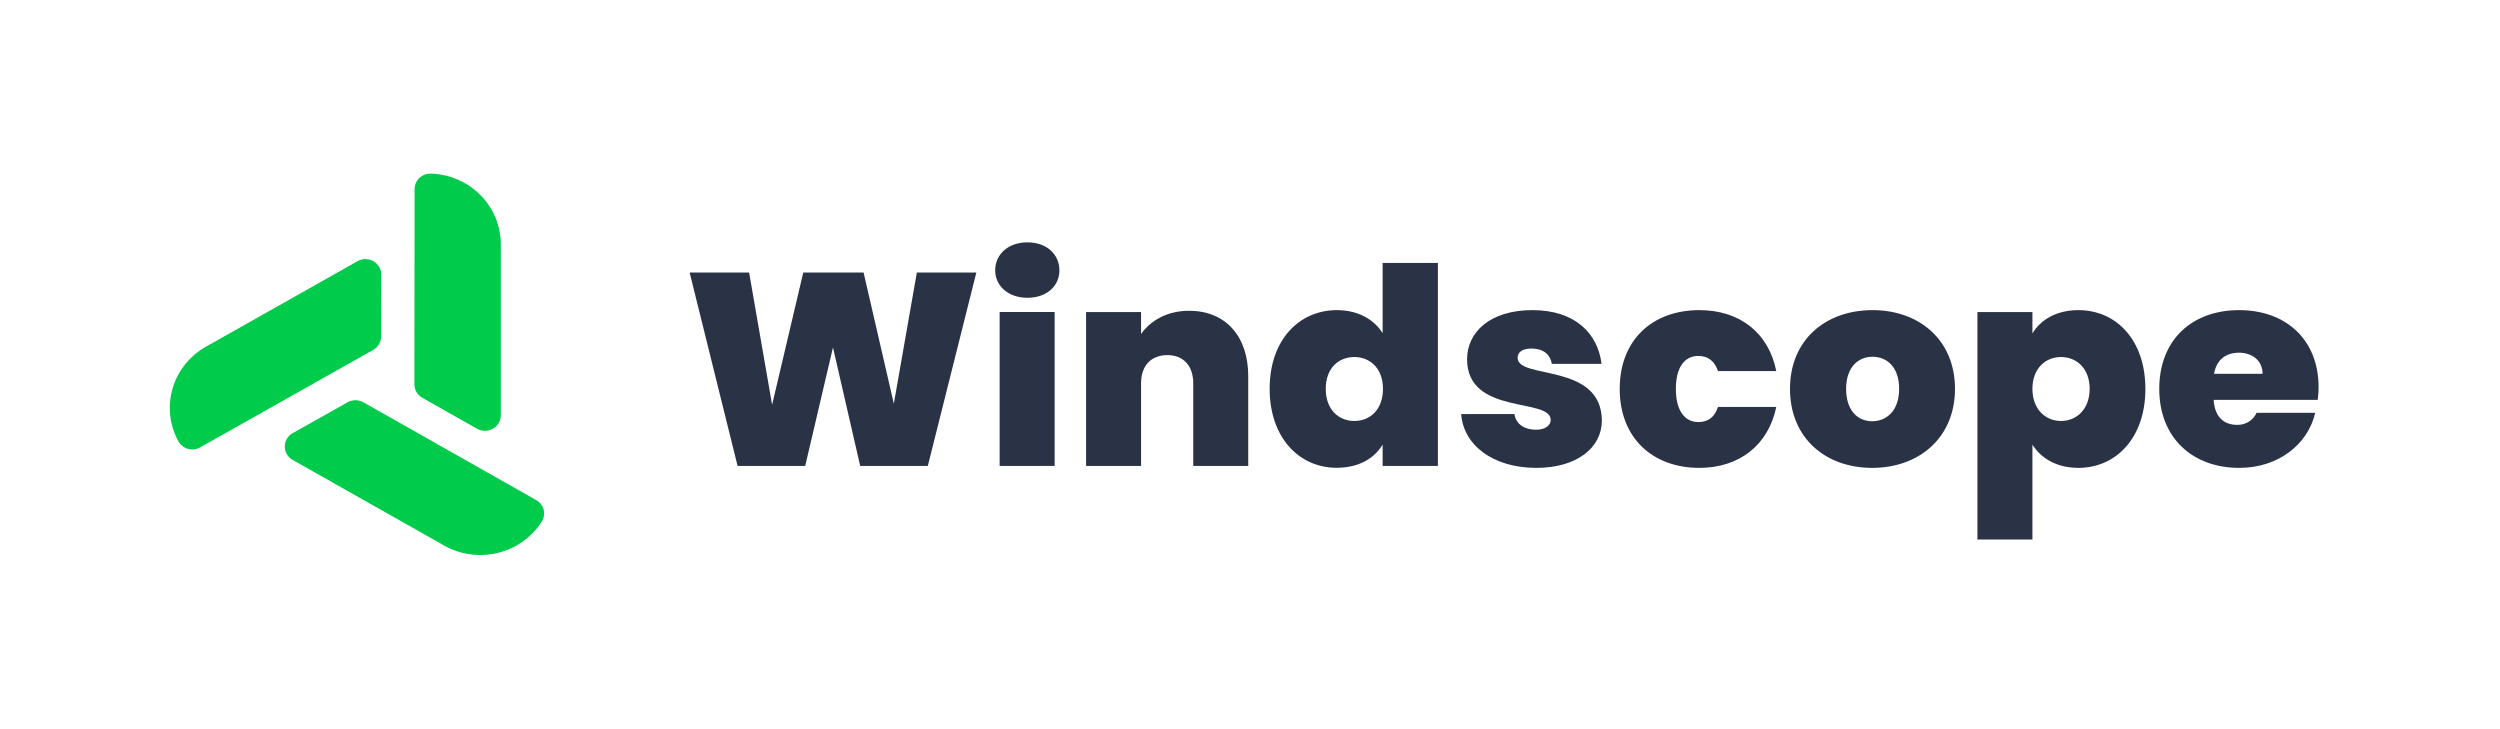 <svg width="199" height="58" viewBox="0 0 199 58" fill="none" xmlns="http://www.w3.org/2000/svg">
<path d="M33.002 15.053L32.986 30.597C32.986 30.813 33.044 31.025 33.154 31.212C33.264 31.399 33.423 31.555 33.614 31.663L37.973 34.127C38.164 34.236 38.381 34.293 38.602 34.293C38.823 34.293 39.041 34.237 39.232 34.129C39.424 34.021 39.583 33.866 39.694 33.679C39.805 33.492 39.863 33.279 39.864 33.063V19.446C39.864 17.991 39.288 16.593 38.258 15.545C37.227 14.496 35.821 13.878 34.334 13.821H34.303C34.134 13.815 33.966 13.842 33.808 13.902C33.65 13.961 33.506 14.051 33.384 14.166C33.263 14.281 33.166 14.419 33.101 14.572C33.035 14.724 33.001 14.888 33.002 15.053Z" fill="#00CB4A"/>
<path d="M15.934 35.61L29.705 27.854C29.896 27.745 30.055 27.59 30.165 27.404C30.276 27.217 30.335 27.005 30.336 26.789L30.346 21.862C30.347 21.645 30.289 21.432 30.179 21.244C30.069 21.056 29.909 20.899 29.717 20.791C29.526 20.683 29.308 20.625 29.086 20.626C28.864 20.626 28.646 20.684 28.455 20.793L16.395 27.595C15.106 28.321 14.155 29.508 13.742 30.905C13.329 32.303 13.485 33.802 14.179 35.089L14.192 35.116C14.271 35.263 14.379 35.392 14.511 35.497C14.642 35.602 14.793 35.679 14.956 35.725C15.118 35.772 15.289 35.785 15.457 35.765C15.625 35.746 15.787 35.693 15.934 35.61Z" fill="#00CB4A"/>
<path d="M42.679 39.805L28.924 32.023C28.733 31.915 28.516 31.858 28.295 31.858C28.075 31.858 27.858 31.915 27.667 32.023L23.298 34.477C23.106 34.585 22.947 34.74 22.836 34.928C22.725 35.115 22.667 35.328 22.667 35.544C22.667 35.76 22.725 35.973 22.836 36.16C22.947 36.347 23.106 36.503 23.298 36.611L35.353 43.423C36.641 44.151 38.167 44.363 39.612 44.014C41.056 43.666 42.306 42.784 43.1 41.553L43.117 41.528C43.208 41.388 43.268 41.231 43.295 41.067C43.322 40.903 43.315 40.736 43.274 40.575C43.233 40.414 43.159 40.263 43.057 40.13C42.955 39.998 42.826 39.887 42.679 39.805Z" fill="#00CB4A"/>
<path d="M54.895 21.695H59.629L61.46 32.219L63.94 21.695H68.742L71.149 32.132L72.98 21.695H77.717L73.853 37.09H68.472L66.305 27.657L64.094 37.09H58.713L54.895 21.695Z" fill="#2A3246"/>
<path d="M79.216 21.519C79.216 20.273 80.22 19.291 81.783 19.291C83.346 19.291 84.329 20.273 84.329 21.519C84.329 22.765 83.325 23.704 81.783 23.704C80.241 23.704 79.216 22.743 79.216 21.519ZM79.572 24.837H83.949V37.088H79.572V24.837Z" fill="#2A3246"/>
<path d="M94.983 30.516C94.983 29.098 94.178 28.267 92.928 28.267C91.632 28.267 90.829 29.098 90.829 30.516V37.09H86.451V24.839H90.829V26.586C91.565 25.538 92.892 24.737 94.647 24.737C97.552 24.737 99.36 26.754 99.36 29.948V37.09H94.983V30.516Z" fill="#2A3246"/>
<path d="M106.417 24.686C108.069 24.686 109.366 25.407 110.057 26.52V20.93H114.457V37.09H110.057V35.387C109.41 36.478 108.166 37.236 106.395 37.236C103.425 37.236 101.064 34.855 101.064 30.947C101.064 27.038 103.425 24.686 106.417 24.686ZM107.806 28.42C106.556 28.42 105.53 29.294 105.53 30.953C105.53 32.613 106.561 33.509 107.806 33.509C109.051 33.509 110.084 32.613 110.084 30.953C110.084 29.294 109.03 28.42 107.806 28.42Z" fill="#2A3246"/>
<path d="M122.295 37.243C118.811 37.243 116.488 35.409 116.31 32.962H120.553C120.665 33.771 121.358 34.207 122.272 34.207C123.01 34.207 123.435 33.857 123.435 33.422C123.435 31.631 116.779 33.085 116.779 28.595C116.779 26.455 118.588 24.686 121.982 24.686C125.376 24.686 127.186 26.535 127.484 28.966H123.529C123.395 28.201 122.842 27.744 121.898 27.744C121.184 27.744 120.804 28.027 120.804 28.486C120.804 30.232 127.482 28.835 127.51 33.487C127.499 35.627 125.534 37.243 122.295 37.243Z" fill="#2A3246"/>
<path d="M135.272 24.686C138.442 24.686 140.774 26.455 141.391 29.535H136.749C136.503 28.791 136.011 28.333 135.186 28.333C134.113 28.333 133.399 29.207 133.399 30.953C133.399 32.7 134.113 33.596 135.186 33.596C136.011 33.596 136.503 33.159 136.749 32.394H141.391C140.765 35.43 138.442 37.243 135.272 37.243C131.542 37.243 128.929 34.862 128.929 30.953C128.929 27.045 131.542 24.686 135.272 24.686Z" fill="#2A3246"/>
<path d="M149.028 37.243C145.299 37.243 142.484 34.862 142.484 30.953C142.484 27.045 145.321 24.686 149.051 24.686C152.78 24.686 155.617 27.067 155.617 30.953C155.617 34.84 152.758 37.243 149.028 37.243ZM149.028 33.531C150.144 33.531 151.172 32.722 151.172 30.953C151.172 29.185 150.167 28.398 149.051 28.398C147.935 28.398 146.951 29.207 146.951 30.953C146.951 32.7 147.89 33.531 149.028 33.531Z" fill="#2A3246"/>
<path d="M165.443 24.686C168.435 24.686 170.773 27.04 170.773 30.953C170.773 34.867 168.428 37.243 165.443 37.243C163.679 37.243 162.45 36.456 161.781 35.394V42.949H157.403V24.839H161.781V26.542C162.427 25.451 163.701 24.686 165.443 24.686ZM164.057 28.42C162.83 28.42 161.781 29.316 161.781 30.953C161.781 32.591 162.83 33.509 164.057 33.509C165.285 33.509 166.336 32.591 166.336 30.953C166.336 29.316 165.287 28.42 164.057 28.42Z" fill="#2A3246"/>
<path d="M178.239 37.243C174.532 37.243 171.877 34.862 171.877 30.953C171.877 27.045 174.489 24.686 178.239 24.686C181.947 24.686 184.559 27.023 184.559 30.822C184.559 31.16 184.537 31.497 184.492 31.831H176.206C176.296 33.25 177.078 33.818 178.06 33.818C178.389 33.831 178.715 33.746 178.994 33.574C179.274 33.403 179.493 33.153 179.625 32.857H184.291C183.712 35.365 181.366 37.243 178.239 37.243ZM176.237 29.756H180.101C180.101 28.664 179.231 28.075 178.225 28.075C177.168 28.075 176.43 28.639 176.237 29.756Z" fill="#2A3246"/>
</svg>
